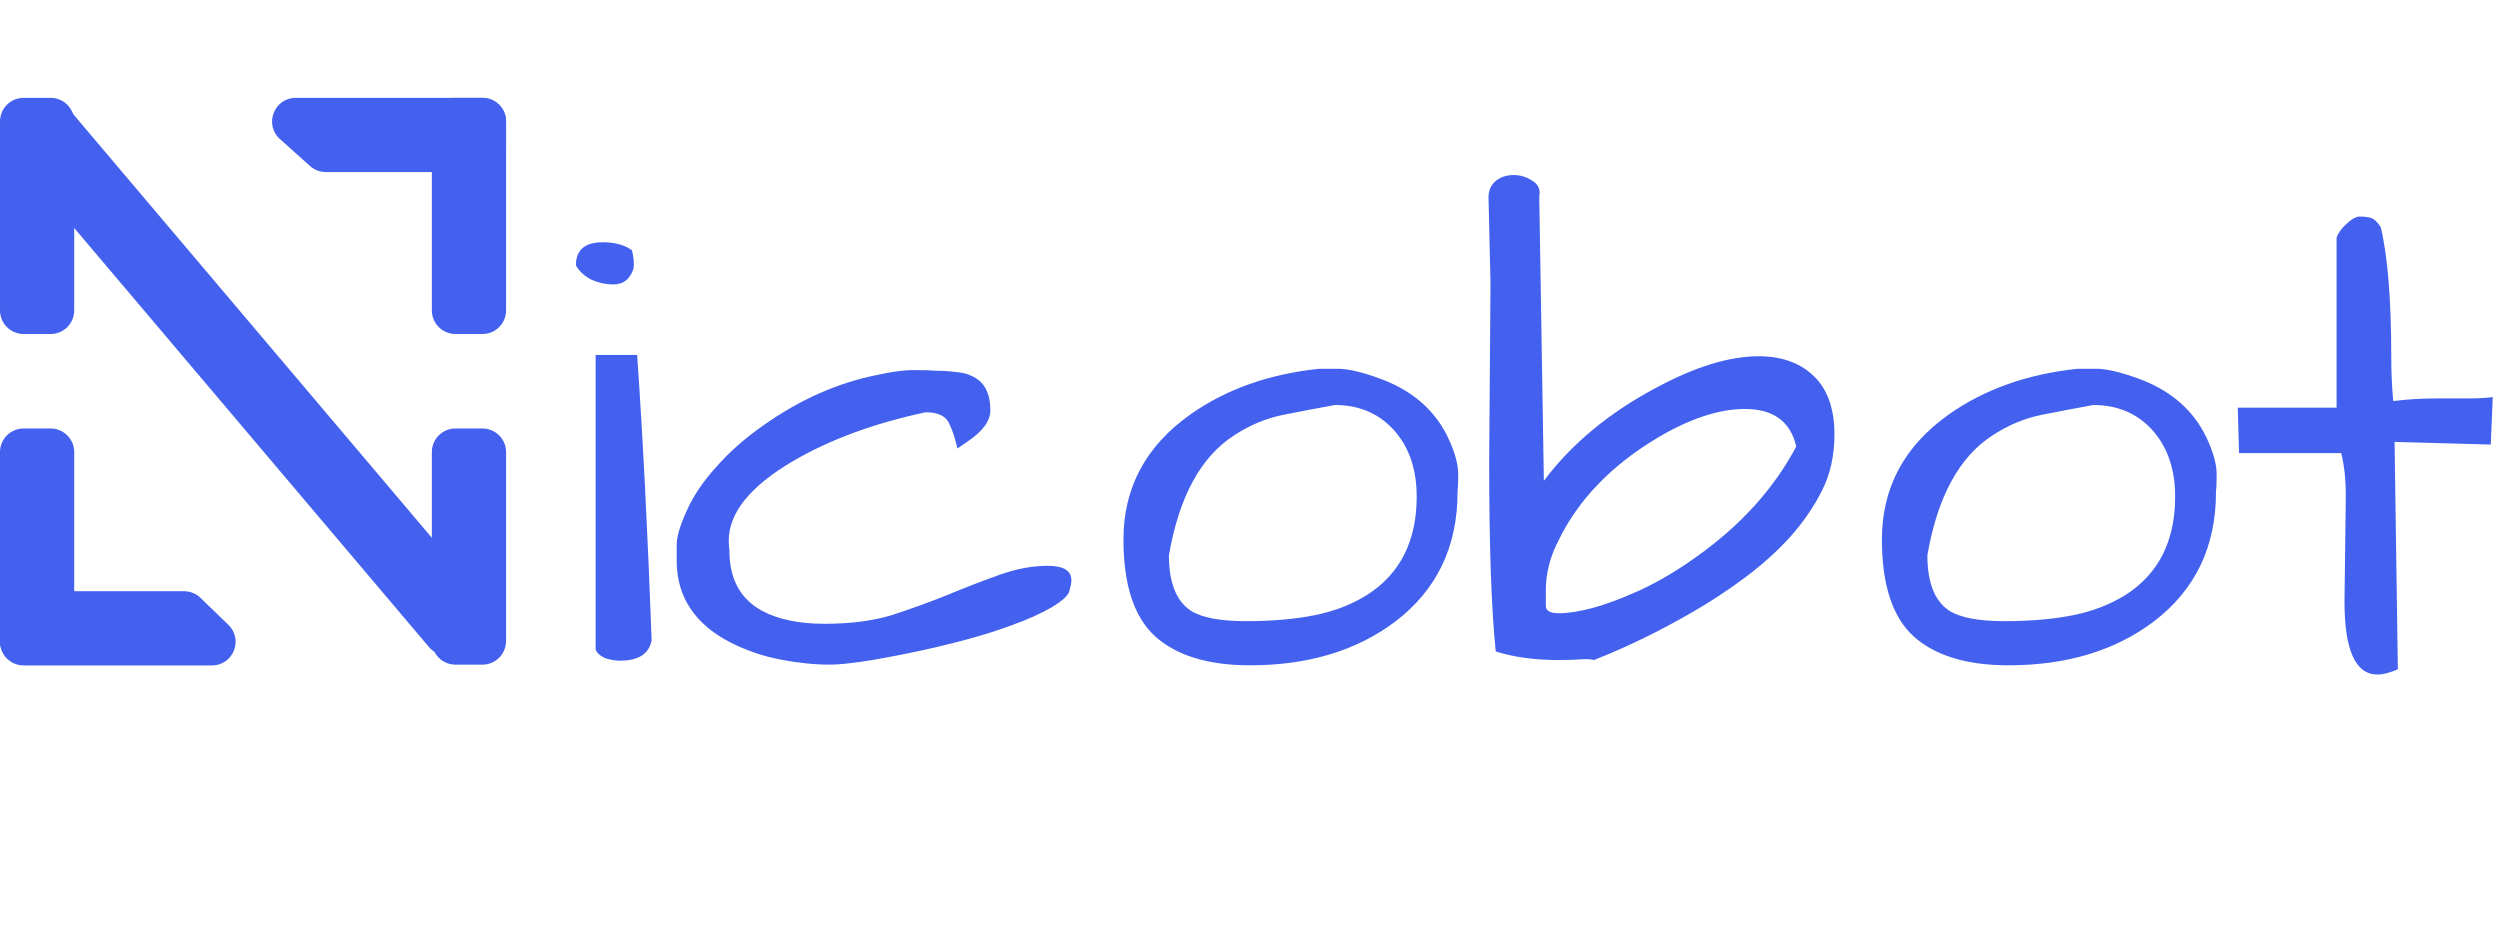 <svg width="741" height="278" viewBox="0 0 741 278" fill="none" xmlns="http://www.w3.org/2000/svg">
<path d="M22 190C22 193.866 18.866 197 15 197H7C3.134 197 0 193.866 0 190L0 134C0 130.134 3.134 127 7 127H15C18.866 127 22 130.134 22 134L22 190Z" fill="#4361EE"/>
<path d="M150 190C150 193.866 146.866 197 143 197H135C131.134 197 128 193.866 128 190V134C128 130.134 131.134 127 135 127H143C146.866 127 150 130.134 150 134V190Z" fill="#4361EE"/>
<path d="M22 92C22 95.866 18.866 99 15 99H7C3.134 99 0 95.866 0 92L0 36C0 32.134 3.134 29 7 29H15C18.866 29 22 32.134 22 36L22 92Z" fill="#4361EE"/>
<path d="M143.611 177.835C146.109 180.786 145.742 185.204 142.79 187.701L137.006 192.596C134.055 195.093 129.639 194.726 127.141 191.776L4.846 47.32C2.348 44.369 2.716 39.951 5.667 37.453L11.452 32.559C14.403 30.062 18.819 30.429 21.316 33.38L143.611 177.835Z" fill="#4361EE"/>
<path d="M128 36C128 32.134 131.134 29 135 29H143C146.866 29 150 32.134 150 36V92C150 95.866 146.866 99 143 99H135C131.134 99 128 95.866 128 92V36Z" fill="#4361EE"/>
<path d="M150.003 43.99C150.005 47.857 146.871 50.993 143.004 50.994L96.572 51C94.847 51 93.184 50.363 91.899 49.212L82.981 41.22C78.198 36.934 81.23 29.008 87.652 29.007L142.998 29.001C146.863 29 149.997 32.132 149.999 35.997L150.003 43.99Z" fill="#4361EE"/>
<path d="M67.695 185.208C72.216 189.583 69.118 197.237 62.827 197.237H7C3.134 197.237 0 194.103 0 190.237V182.237C0 178.371 3.134 175.237 7 175.237H54.562C56.379 175.237 58.124 175.944 59.43 177.208L67.695 185.208Z" fill="#4361EE"/>
<path d="M188.852 105.203C190.544 129.552 191.977 157.742 193.148 189.773C192.367 193.81 189.242 195.828 183.773 195.828C182.341 195.828 180.844 195.568 179.281 195.047C177.849 194.396 176.938 193.549 176.547 192.508V105.203H188.852ZM170.688 78.641C170.688 74.083 173.357 71.805 178.695 71.805C182.211 71.805 185.076 72.586 187.289 74.148C187.68 75.581 187.875 77.013 187.875 78.445C187.875 79.747 187.354 81.049 186.312 82.352C185.271 83.654 183.708 84.305 181.625 84.305C179.542 84.305 177.458 83.849 175.375 82.938C173.292 81.896 171.729 80.463 170.688 78.641ZM280.453 176.492C285.792 174.279 291 172.26 296.078 170.438C301.156 168.615 305.974 167.703 310.531 167.703C315.219 167.703 317.562 169.135 317.562 172C317.562 172.651 317.367 173.693 316.977 175.125C316.716 176.427 314.958 178.055 311.703 180.008C308.578 181.831 304.672 183.589 299.984 185.281C295.427 186.974 290.414 188.536 284.945 189.969C279.477 191.401 274.138 192.638 268.93 193.68C258.122 195.893 250.44 197 245.883 197C241.326 197 236.378 196.479 231.039 195.438C225.831 194.396 220.948 192.703 216.391 190.359C205.844 184.891 200.57 176.818 200.57 166.141C200.57 165.359 200.57 163.797 200.57 161.453C200.57 159.109 201.547 155.789 203.5 151.492C205.453 147.065 208.383 142.703 212.289 138.406C216.195 133.979 220.753 129.943 225.961 126.297C236.898 118.484 248.357 113.406 260.336 111.062C264.503 110.151 267.953 109.695 270.688 109.695C273.552 109.695 275.896 109.76 277.719 109.891C279.542 109.891 281.43 110.021 283.383 110.281C285.336 110.411 287.029 110.867 288.461 111.648C291.846 113.341 293.539 116.661 293.539 121.609C293.539 124.734 291.326 127.794 286.898 130.789C285.727 131.57 284.685 132.286 283.773 132.938C283.122 129.943 282.276 127.404 281.234 125.32C280.193 123.237 277.914 122.195 274.398 122.195C259.034 125.451 245.818 130.333 234.75 136.844C222.25 144.266 216 152.078 216 160.281C216 161.193 216.065 162.169 216.195 163.211C216.195 171.544 219.385 177.469 225.766 180.984C230.583 183.589 236.768 184.891 244.32 184.891C252.003 184.891 258.643 184.044 264.242 182.352C269.841 180.529 275.245 178.576 280.453 176.492ZM332.992 159.891C332.992 144.526 339.633 132.156 352.914 122.781C363.461 115.359 376.156 110.867 391 109.305C391.781 109.305 393.604 109.305 396.469 109.305C399.333 109.305 403.174 110.151 407.992 111.844C418.669 115.49 425.961 121.935 429.867 131.18C431.43 134.826 432.211 137.951 432.211 140.555C432.211 143.029 432.146 144.786 432.016 145.828C432.016 162.104 425.831 174.93 413.461 184.305C402.003 192.898 387.68 197.195 370.492 197.195C358.122 197.195 348.747 194.331 342.367 188.602C336.117 182.872 332.992 173.302 332.992 159.891ZM346.469 164.578C346.469 172.651 348.617 178.12 352.914 180.984C356.169 183.068 361.638 184.109 369.32 184.109C377.003 184.109 383.773 183.523 389.633 182.352C395.492 181.18 400.701 179.161 405.258 176.297C415.023 170.047 419.906 160.346 419.906 147.195C419.906 139.383 417.823 133.003 413.656 128.055C409.099 122.716 403.109 120.047 395.688 120.047C390.609 120.958 385.466 121.935 380.258 122.977C375.18 124.018 370.362 126.036 365.805 129.031C355.909 135.411 349.464 147.26 346.469 164.578ZM441.781 83.719L441.195 58.523C441.195 56.44 441.911 54.812 443.344 53.641C444.776 52.469 446.534 51.883 448.617 51.883C450.701 51.883 452.589 52.469 454.281 53.641C455.974 54.682 456.625 56.18 456.234 58.133L457.602 142.508C465.805 131.57 476.872 122.391 490.805 114.969C502.393 108.719 512.549 105.594 521.273 105.594C528.956 105.594 534.88 108.068 539.047 113.016C542.172 116.922 543.734 122.13 543.734 128.641C543.734 135.021 542.497 140.62 540.023 145.438C537.68 150.125 534.555 154.682 530.648 159.109C526.742 163.406 522.25 167.443 517.172 171.219C512.094 174.995 506.951 178.38 501.742 181.375C491.846 187.104 482.081 191.857 472.445 195.633C471.664 195.372 470.362 195.307 468.539 195.438C466.716 195.568 464.503 195.633 461.898 195.633C454.867 195.633 448.682 194.786 443.344 193.094C442.042 180.724 441.391 161.909 441.391 136.648L441.781 83.719ZM458.188 179.617C458.188 181.049 459.49 181.766 462.094 181.766C464.828 181.766 468.148 181.245 472.055 180.203C475.961 179.161 480.648 177.404 486.117 174.93C491.716 172.326 497.315 169.005 502.914 164.969C515.935 155.724 525.766 144.852 532.406 132.352C530.714 124.93 525.635 121.219 517.172 121.219C509.49 121.219 500.831 124.083 491.195 129.812C477.523 138.016 467.758 148.172 461.898 160.281C459.424 165.099 458.188 169.982 458.188 174.93C458.188 176.232 458.188 177.273 458.188 178.055C458.188 178.836 458.188 179.357 458.188 179.617ZM557.797 159.891C557.797 144.526 564.438 132.156 577.719 122.781C588.266 115.359 600.961 110.867 615.805 109.305C616.586 109.305 618.409 109.305 621.273 109.305C624.138 109.305 627.979 110.151 632.797 111.844C643.474 115.49 650.766 121.935 654.672 131.18C656.234 134.826 657.016 137.951 657.016 140.555C657.016 143.029 656.951 144.786 656.82 145.828C656.82 162.104 650.635 174.93 638.266 184.305C626.807 192.898 612.484 197.195 595.297 197.195C582.927 197.195 573.552 194.331 567.172 188.602C560.922 182.872 557.797 173.302 557.797 159.891ZM571.273 164.578C571.273 172.651 573.422 178.12 577.719 180.984C580.974 183.068 586.443 184.109 594.125 184.109C601.807 184.109 608.578 183.523 614.438 182.352C620.297 181.18 625.505 179.161 630.062 176.297C639.828 170.047 644.711 160.346 644.711 147.195C644.711 139.383 642.628 133.003 638.461 128.055C633.904 122.716 627.914 120.047 620.492 120.047C615.414 120.958 610.271 121.935 605.062 122.977C599.984 124.018 595.167 126.036 590.609 129.031C580.714 135.411 574.268 147.26 571.273 164.578ZM694.906 178.25L695.297 147C695.297 142.052 694.841 137.82 693.93 134.305H663.656L663.266 120.828H692.562V70.438C692.953 69.266 693.734 68.094 694.906 66.922C696.729 65.099 698.227 64.188 699.398 64.188C700.701 64.188 701.807 64.318 702.719 64.578C703.63 64.838 704.607 65.75 705.648 67.312C707.732 75.906 708.773 88.862 708.773 106.18C708.773 110.477 708.969 114.708 709.359 118.875C713.526 118.354 717.693 118.094 721.859 118.094C721.859 118.094 725.245 118.094 732.016 118.094C734.49 118.094 736.768 117.964 738.852 117.703L738.266 131.766L709.75 130.984L710.727 198.367C708.383 199.409 706.365 199.93 704.672 199.93C698.161 199.93 694.906 192.703 694.906 178.25Z" fill="#4361EE"/>
</svg>
